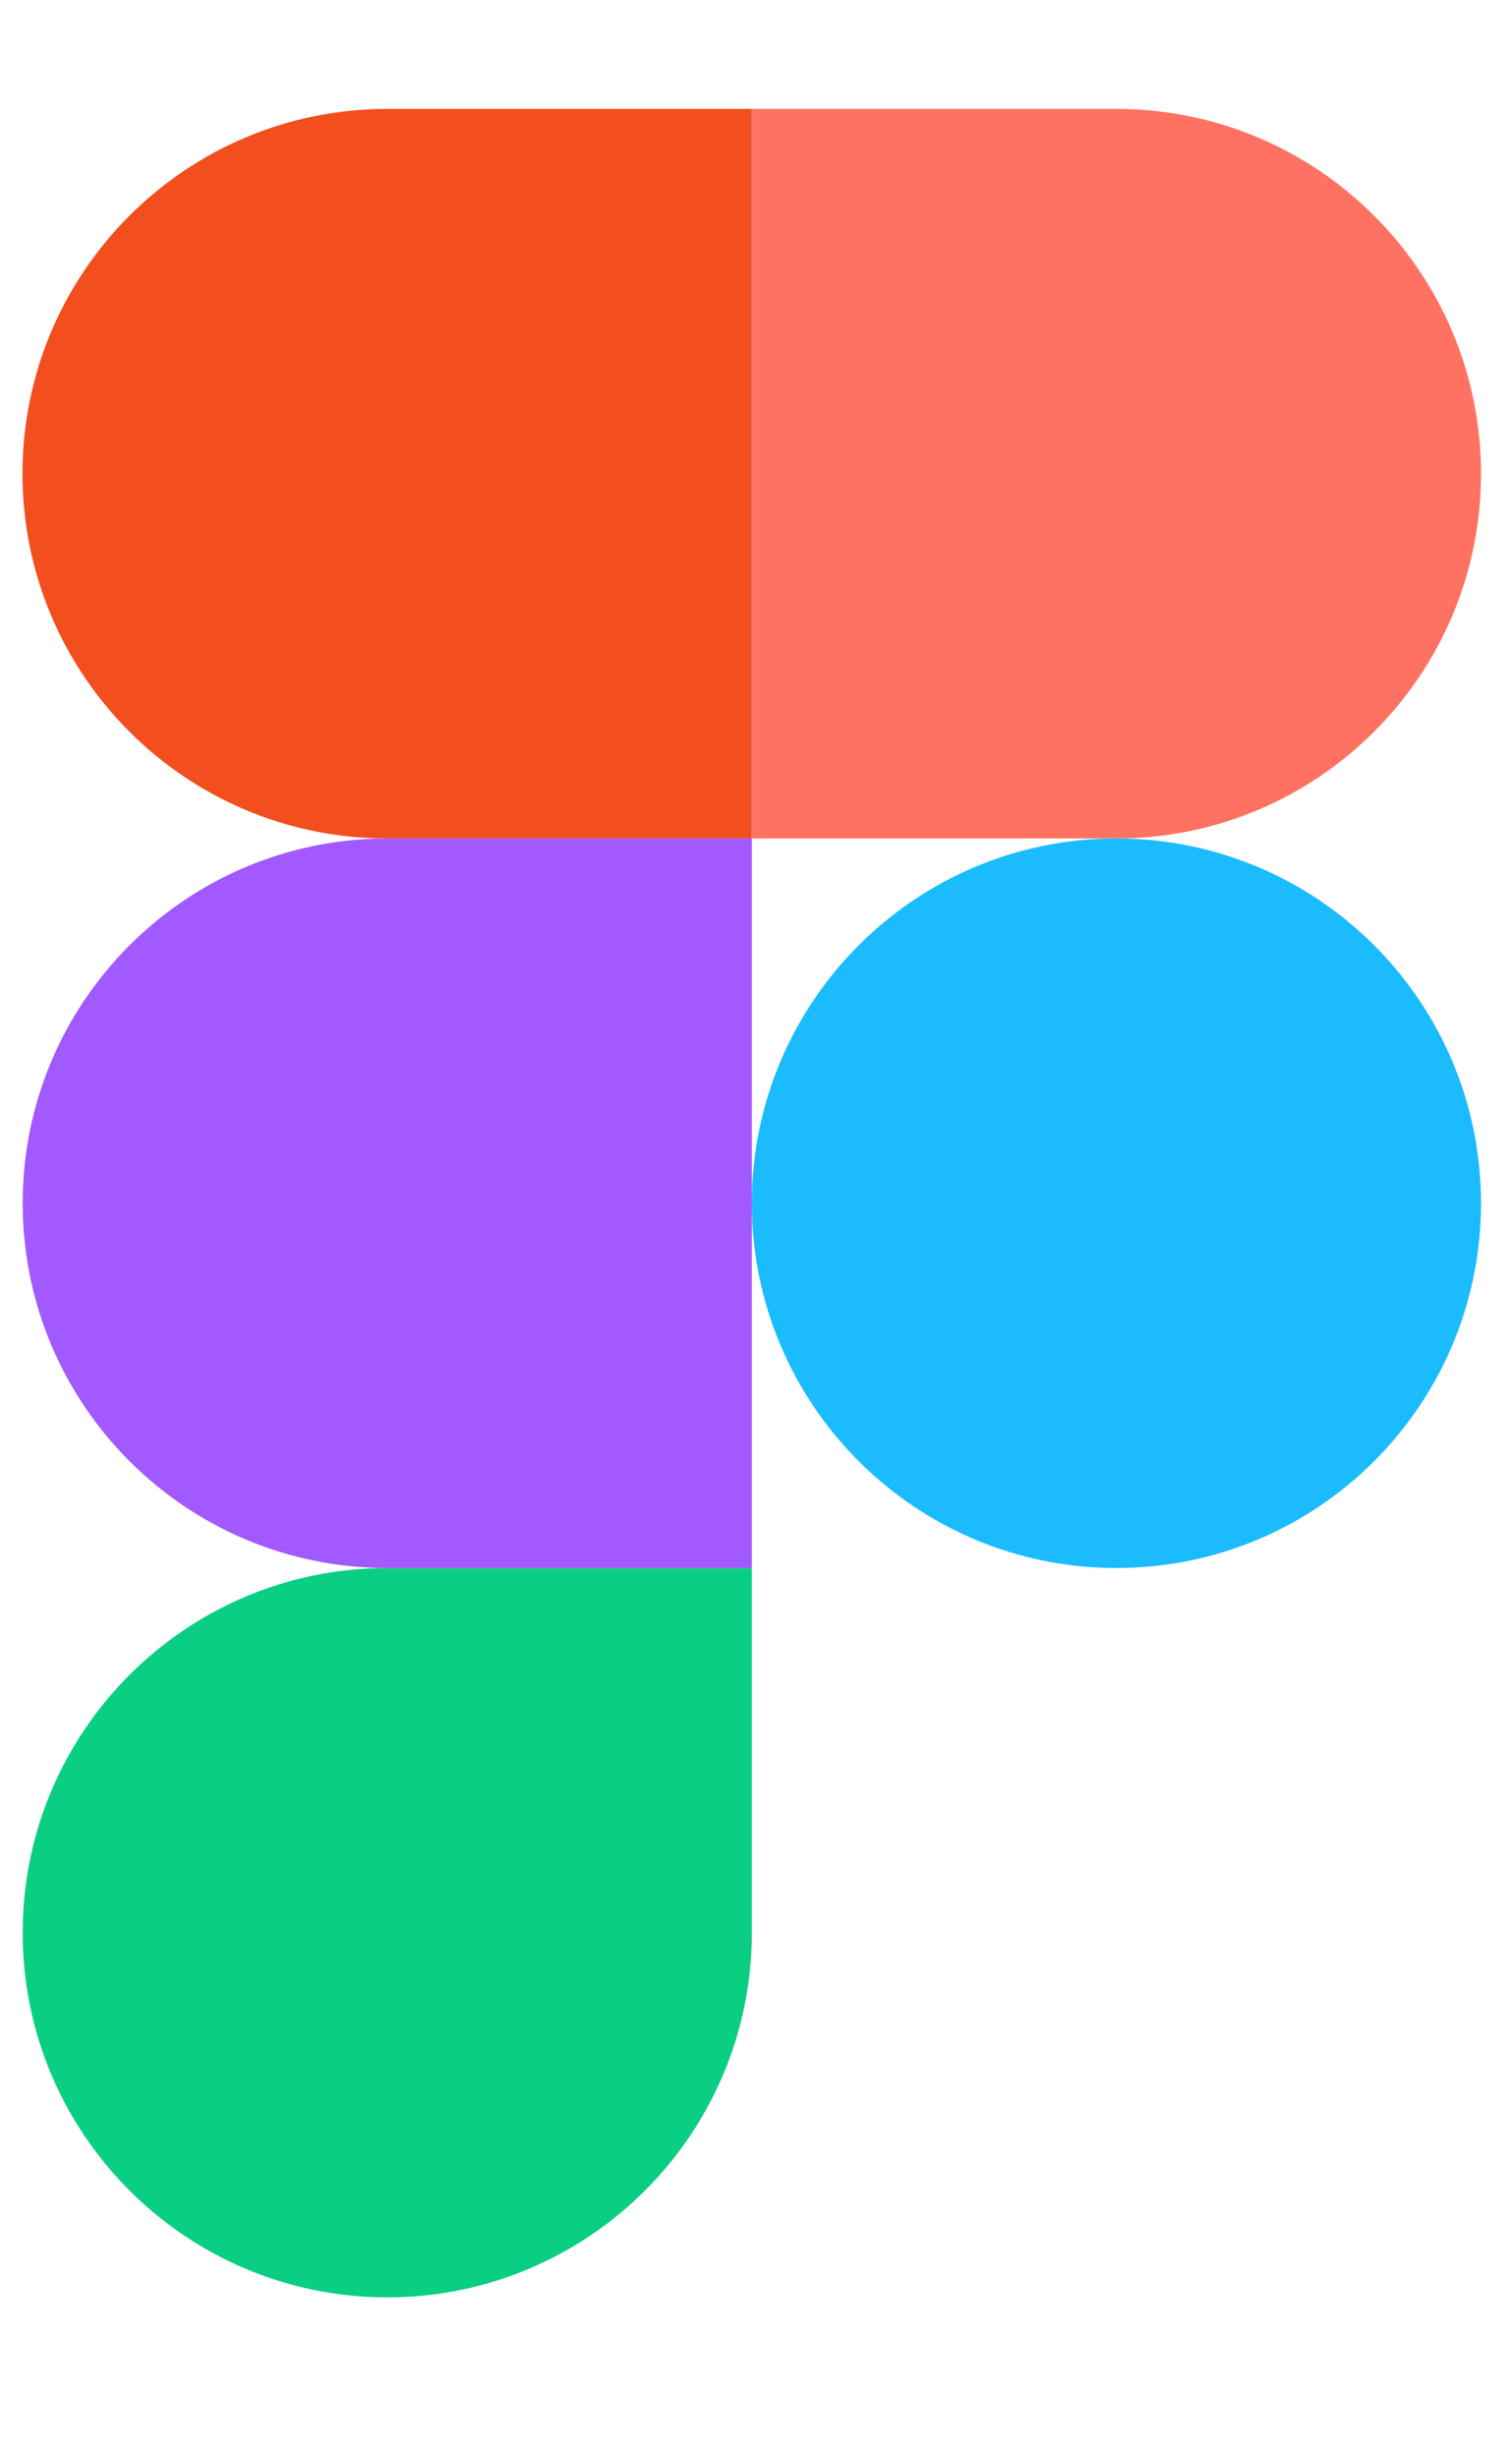 <svg preserveAspectRatio="none" width="8" height="13" viewBox="0 0 8 13" fill="none" xmlns="http://www.w3.org/2000/svg">
<g clip-path="url(#clip0_73_807)">
<path d="M2.049 12.149C3.114 12.149 3.978 11.285 3.978 10.221V8.292H2.049C0.984 8.292 0.12 9.156 0.12 10.221C0.12 11.285 0.984 12.149 2.049 12.149Z" fill="#0ACF83"/>
<path d="M0.12 6.363C0.12 5.298 0.984 4.434 2.049 4.434H3.978V8.292H2.049C0.984 8.292 0.12 7.428 0.12 6.363Z" fill="#A259FF"/>
<path d="M0.119 2.505C0.119 1.44 0.984 0.576 2.048 0.576H3.977V4.434H2.048C0.984 4.434 0.119 3.57 0.119 2.505Z" fill="#F24E1E"/>
<path d="M3.978 0.576H5.907C6.972 0.576 7.836 1.44 7.836 2.505C7.836 3.57 6.972 4.434 5.907 4.434H3.978V0.576Z" fill="#FF7262"/>
<path d="M7.836 6.363C7.836 7.428 6.972 8.292 5.907 8.292C4.842 8.292 3.978 7.428 3.978 6.363C3.978 5.298 4.842 4.434 5.907 4.434C6.972 4.434 7.836 5.298 7.836 6.363Z" fill="#1ABCFE"/>
</g>
<defs>
<clipPath id="clip0_73_807">
<rect width="7.717" height="11.574" fill="white" transform="translate(0.119 0.576)"/>
</clipPath>
</defs>
</svg>
